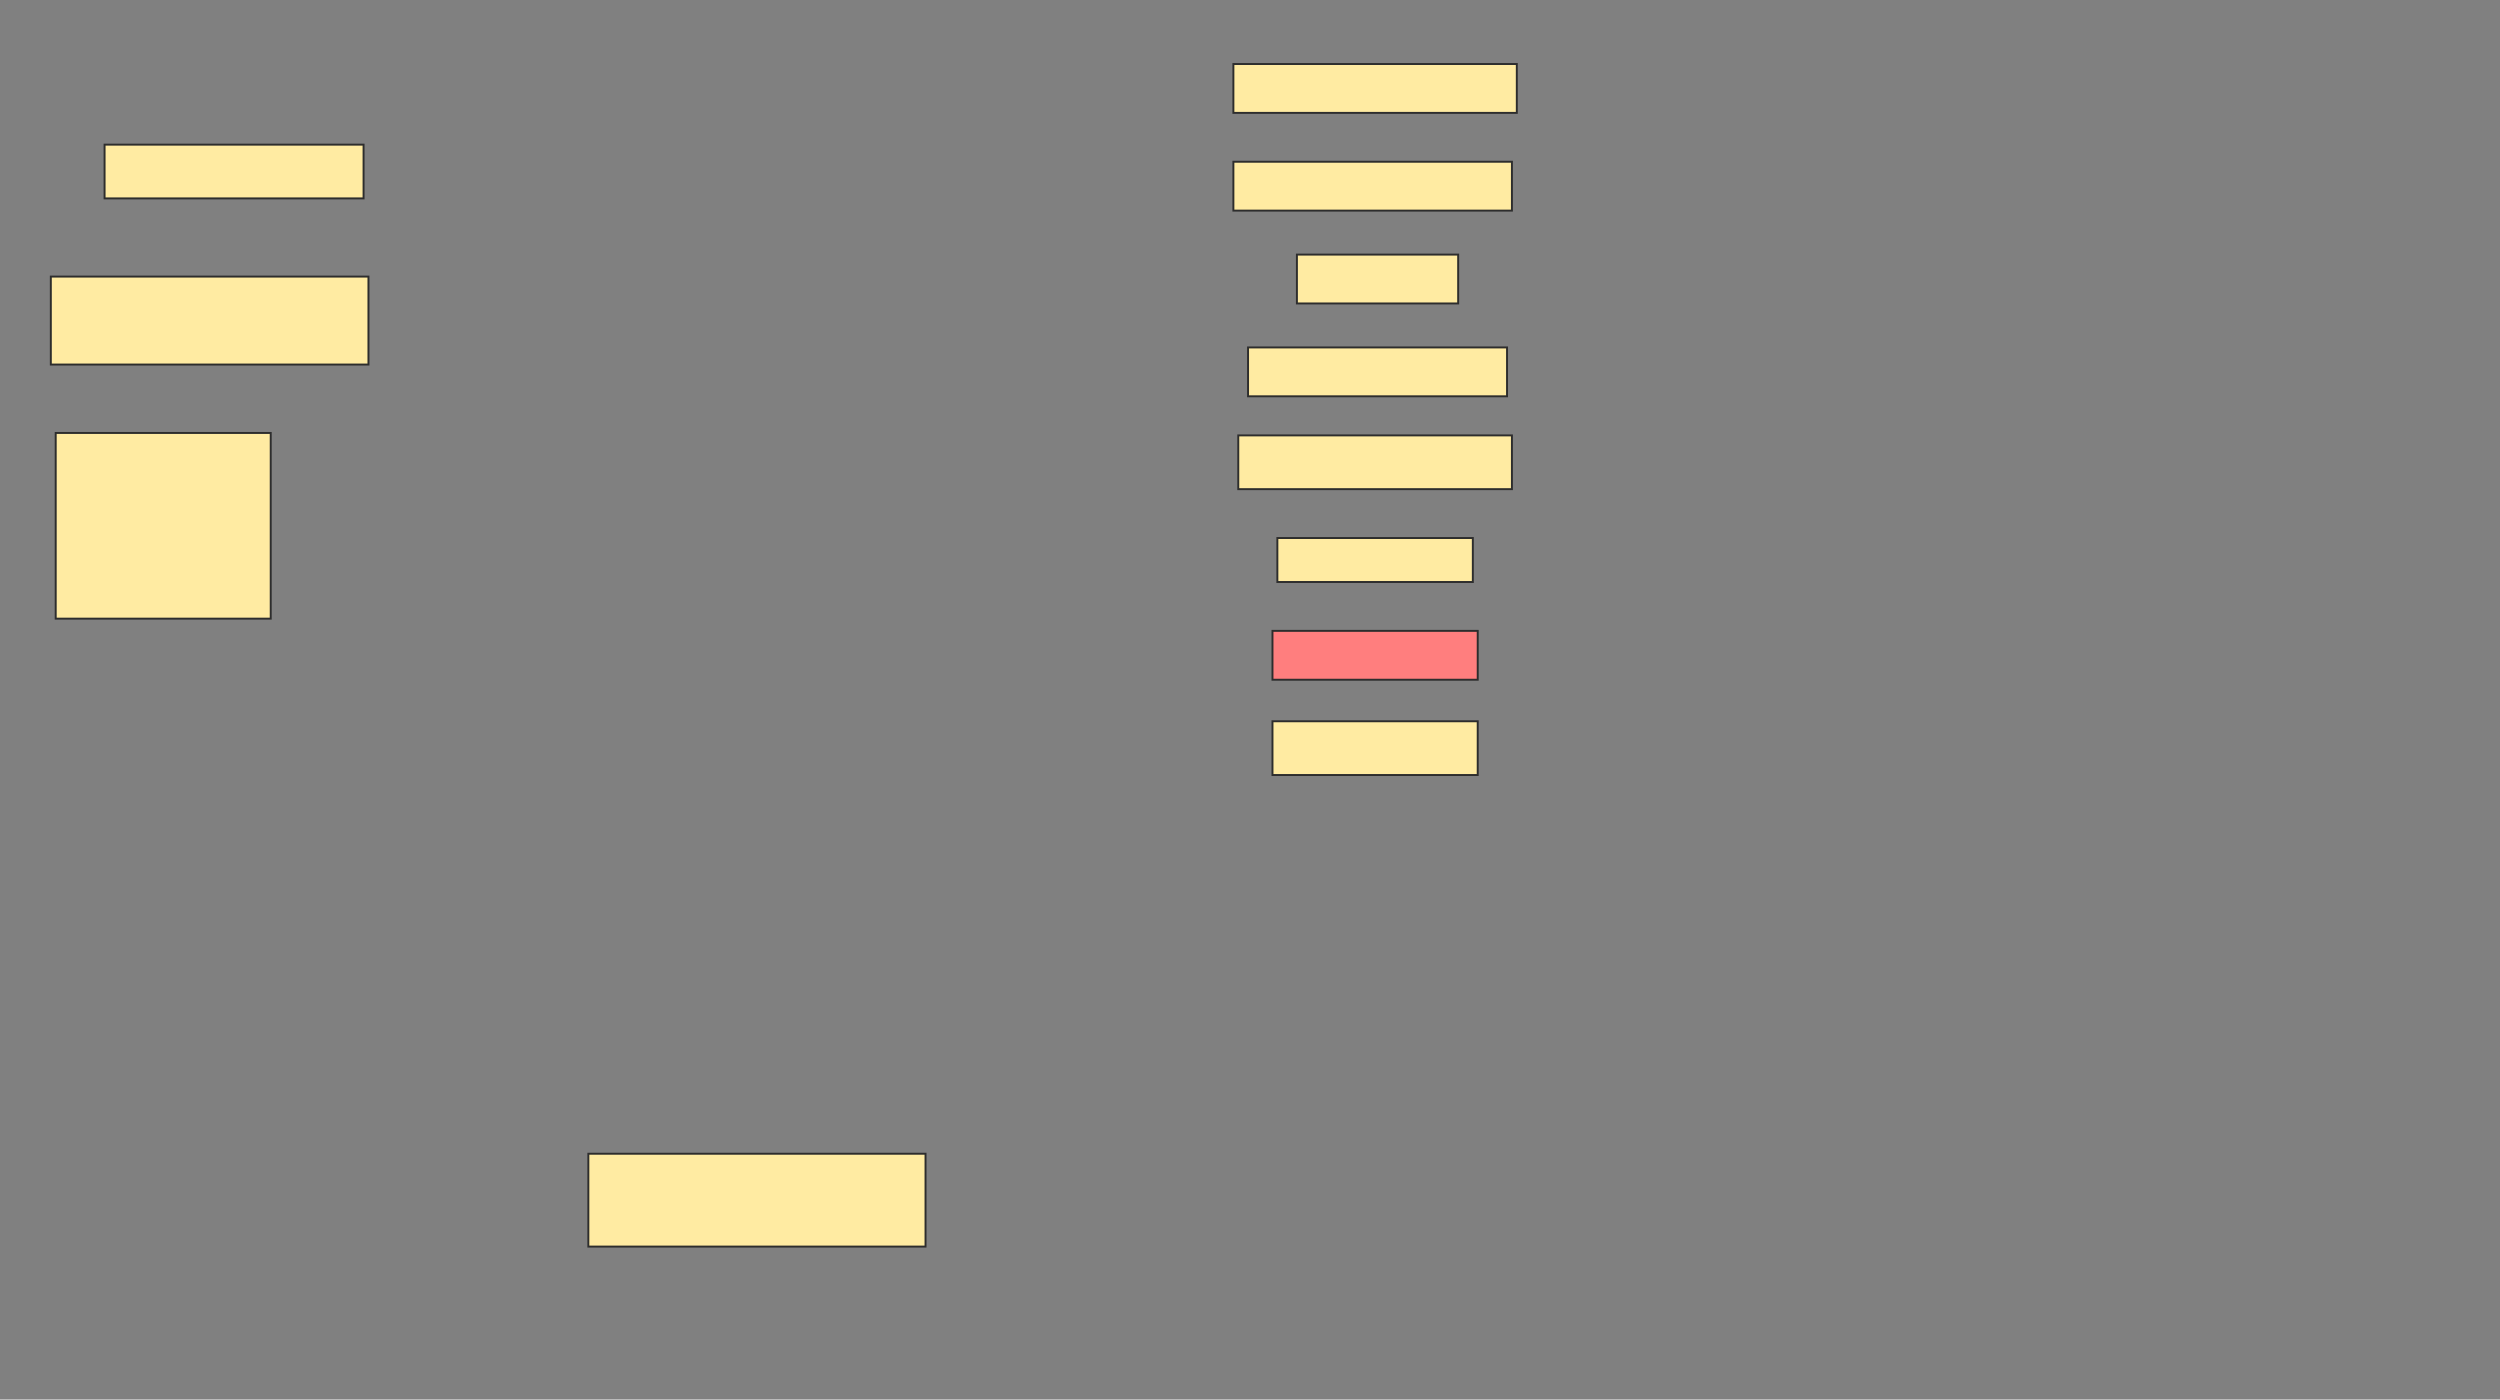 <svg height="716" width="1279" xmlns="http://www.w3.org/2000/svg">
 <rect width="100%" height="100%" fill="#808080" stroke="none"/>
 <!-- Created with Image Occlusion Enhanced -->
 <g>
  <title>Labels</title>
 </g>
 <g>
  <title>Masks</title>
  <rect fill="#FFEBA2" height="27.5" id="80db36785ae4489eb2aace77d62ae030-ao-1" stroke="#2D2D2D" width="132.5" x="53.5" y="74"/>
  <rect fill="#FFEBA2" height="45" id="80db36785ae4489eb2aace77d62ae030-ao-2" stroke="#2D2D2D" width="162.5" x="26" y="141.5"/>
  <rect fill="#FFEBA2" height="95" id="80db36785ae4489eb2aace77d62ae030-ao-3" stroke="#2D2D2D" width="110" x="28.5" y="221.5"/>
  <rect fill="#FFEBA2" height="25" id="80db36785ae4489eb2aace77d62ae030-ao-4" stroke="#2D2D2D" width="145" x="631" y="32.75"/>
  <rect fill="#FFEBA2" height="25" id="80db36785ae4489eb2aace77d62ae030-ao-5" stroke="#2D2D2D" width="142.5" x="631" y="82.75"/>
  <rect fill="#FFEBA2" height="25" id="80db36785ae4489eb2aace77d62ae030-ao-6" stroke="#2D2D2D" width="82.5" x="663.5" y="130.25"/>
  <rect fill="#FFEBA2" height="25" id="80db36785ae4489eb2aace77d62ae030-ao-7" stroke="#2D2D2D" width="132.5" x="638.5" y="177.75"/>
  <rect fill="#FFEBA2" height="27.5" id="80db36785ae4489eb2aace77d62ae030-ao-8" stroke="#2D2D2D" width="140" x="633.5" y="222.75"/>
  <rect fill="#FFEBA2" height="22.5" id="80db36785ae4489eb2aace77d62ae030-ao-9" stroke="#2D2D2D" width="100" x="653.5" y="275.25"/>
  <rect class="qshape" fill="#FF7E7E" height="25" id="80db36785ae4489eb2aace77d62ae030-ao-10" stroke="#2D2D2D" width="105" x="651" y="322.75"/>
  <rect fill="#FFEBA2" height="27.5" id="80db36785ae4489eb2aace77d62ae030-ao-11" stroke="#2D2D2D" width="105" x="651" y="369"/>
  <rect fill="#FFEBA2" height="47.5" id="80db36785ae4489eb2aace77d62ae030-ao-12" stroke="#2D2D2D" width="172.5" x="301" y="590.25"/>
 </g>
</svg>